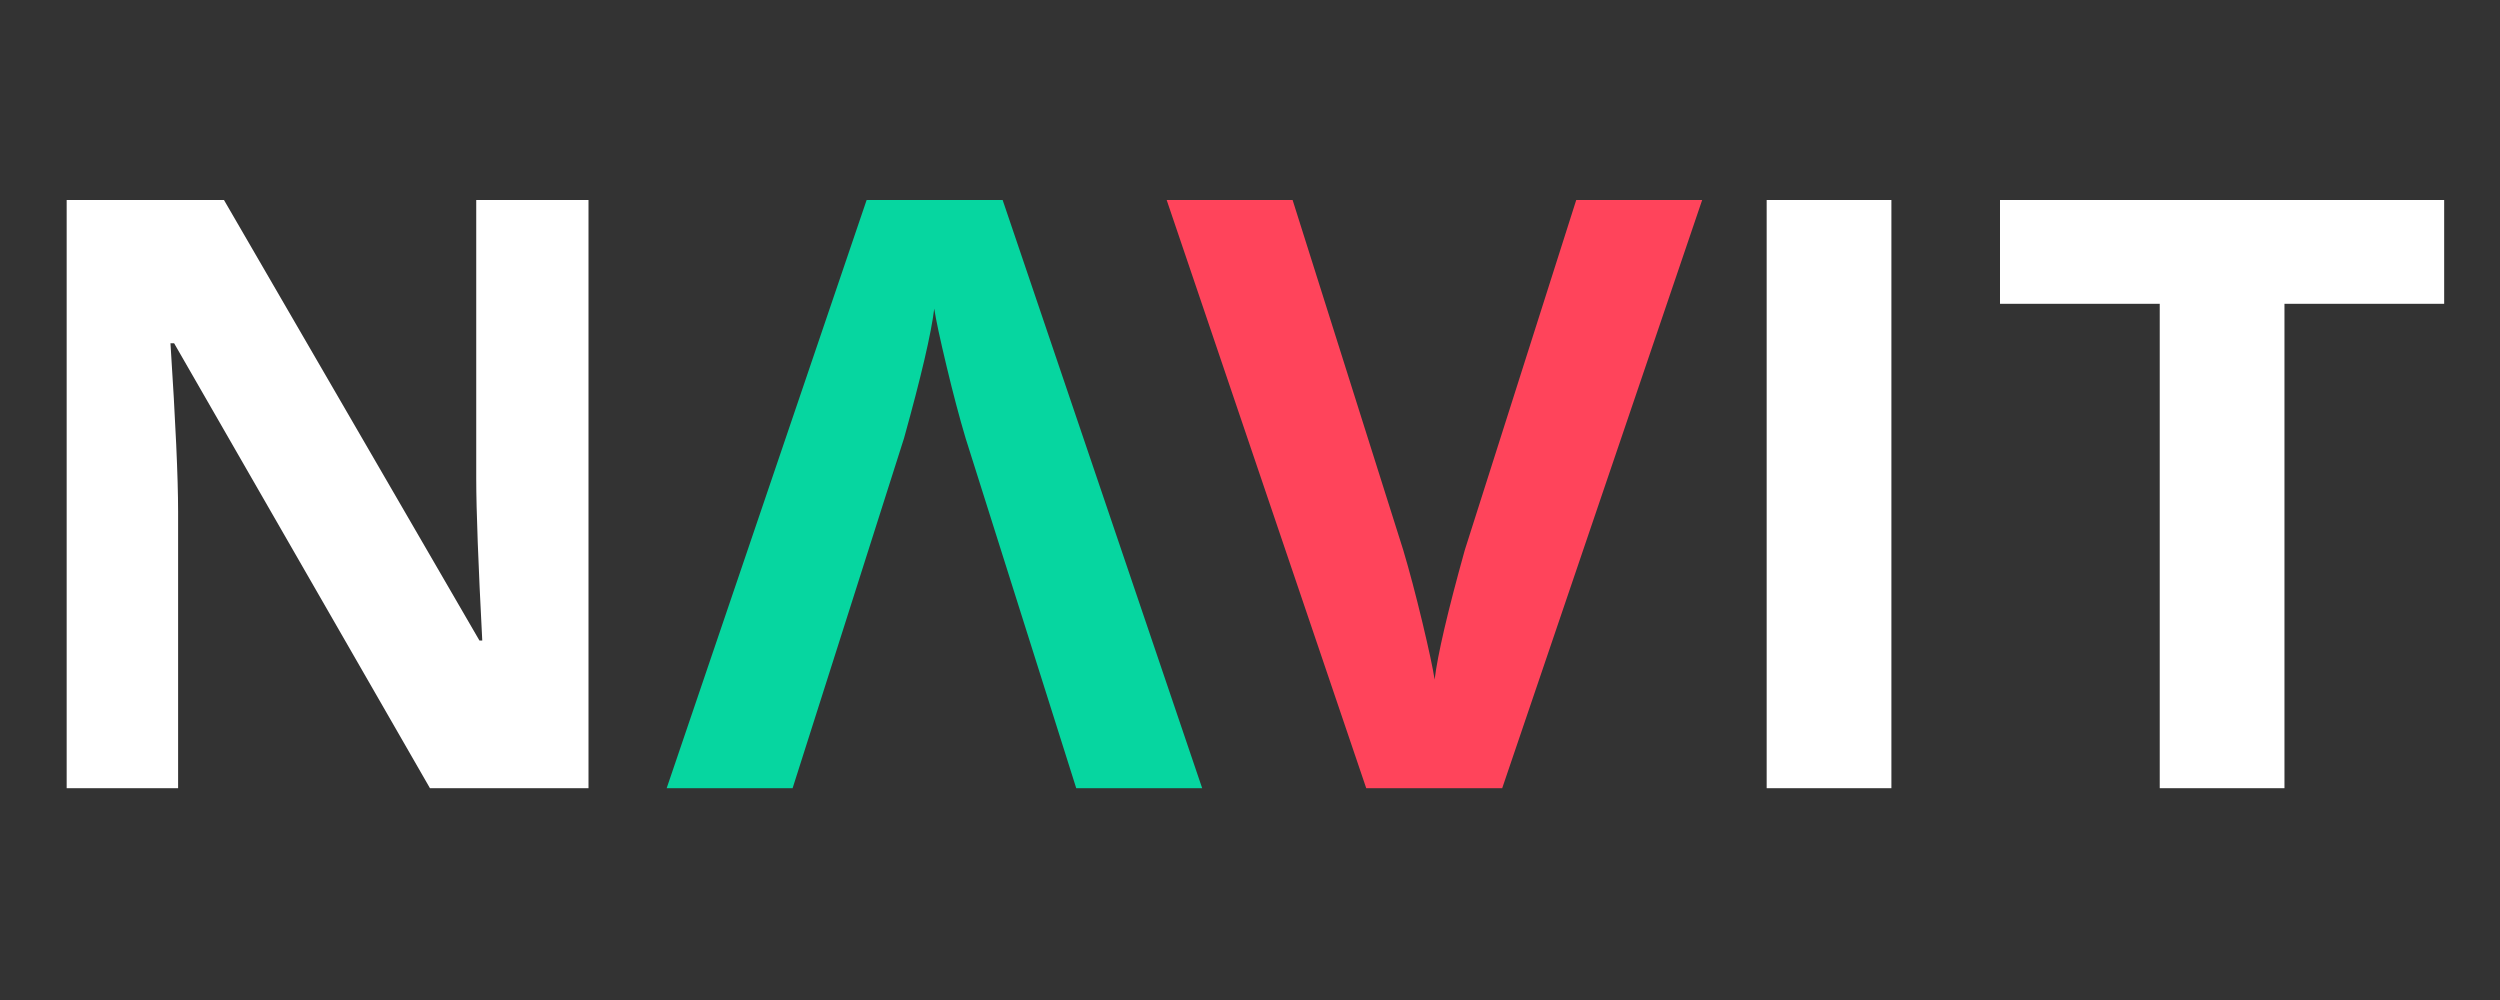 <?xml version="1.0" encoding="UTF-8"?>
<svg width="75px" height="30px" viewBox="0 0 75 30" version="1.1" xmlns="http://www.w3.org/2000/svg" xmlns:xlink="http://www.w3.org/1999/xlink">
    <rect x="0" y="0" width="75" height="30" fill="#333333" stroke="none"/>
    <!-- Generator: Sketch 48.2 (47327) - http://www.bohemiancoding.com/sketch -->
    <title>Artboard Copy 5</title>
    <desc>Created with Sketch.</desc>
    <defs></defs>
    <g id="Page-1" stroke="none" stroke-width="1" fill="none" fill-rule="evenodd">
        <g id="Artboard-Copy-5">
            <path d="M17.655,23.646 L12.899,23.646 L5.223,10.297 L5.114,10.297 C5.267,12.655 5.343,14.336 5.343,15.342 L5.343,23.646 L2,23.646 L2,6 L6.719,6 L14.384,19.217 L14.468,19.217 C14.348,16.923 14.287,15.302 14.287,14.353 L14.287,6 L17.655,6 L17.655,23.646 Z" id="Path" fill="#FFFFFF"></path>
            <polygon id="Path" fill="#FFFFFF" points="53 23.646 53 6 56.742 6 56.742 23.646"></polygon>
            <polygon id="Path" fill="#FFFFFF" points="68.534 23.646 64.792 23.646 64.792 9.114 60 9.114 60 6 73.325 6 73.325 9.114 68.534 9.114"></polygon>
            <path d="M47.287,6 L51.065,6 L45.066,23.646 L40.987,23.646 L35,6 L38.778,6 L42.097,16.501 C42.282,17.121 42.473,17.843 42.671,18.668 C42.868,19.492 42.99,20.066 43.039,20.388 C43.127,19.647 43.429,18.352 43.944,16.501 L47.287,6 Z" id="Path" fill="#FF445B"></path>
            <path d="M23.778,23.646 L20,23.646 L25.999,6 L30.079,6 L36.065,23.646 L32.287,23.646 L28.968,13.146 C28.783,12.526 28.592,11.804 28.395,10.979 C28.198,10.154 28.075,9.581 28.027,9.259 C27.938,9.999 27.636,11.295 27.121,13.146 L23.778,23.646 Z" id="Path" fill="#06D6A0"></path>
        </g>
    </g>
</svg>